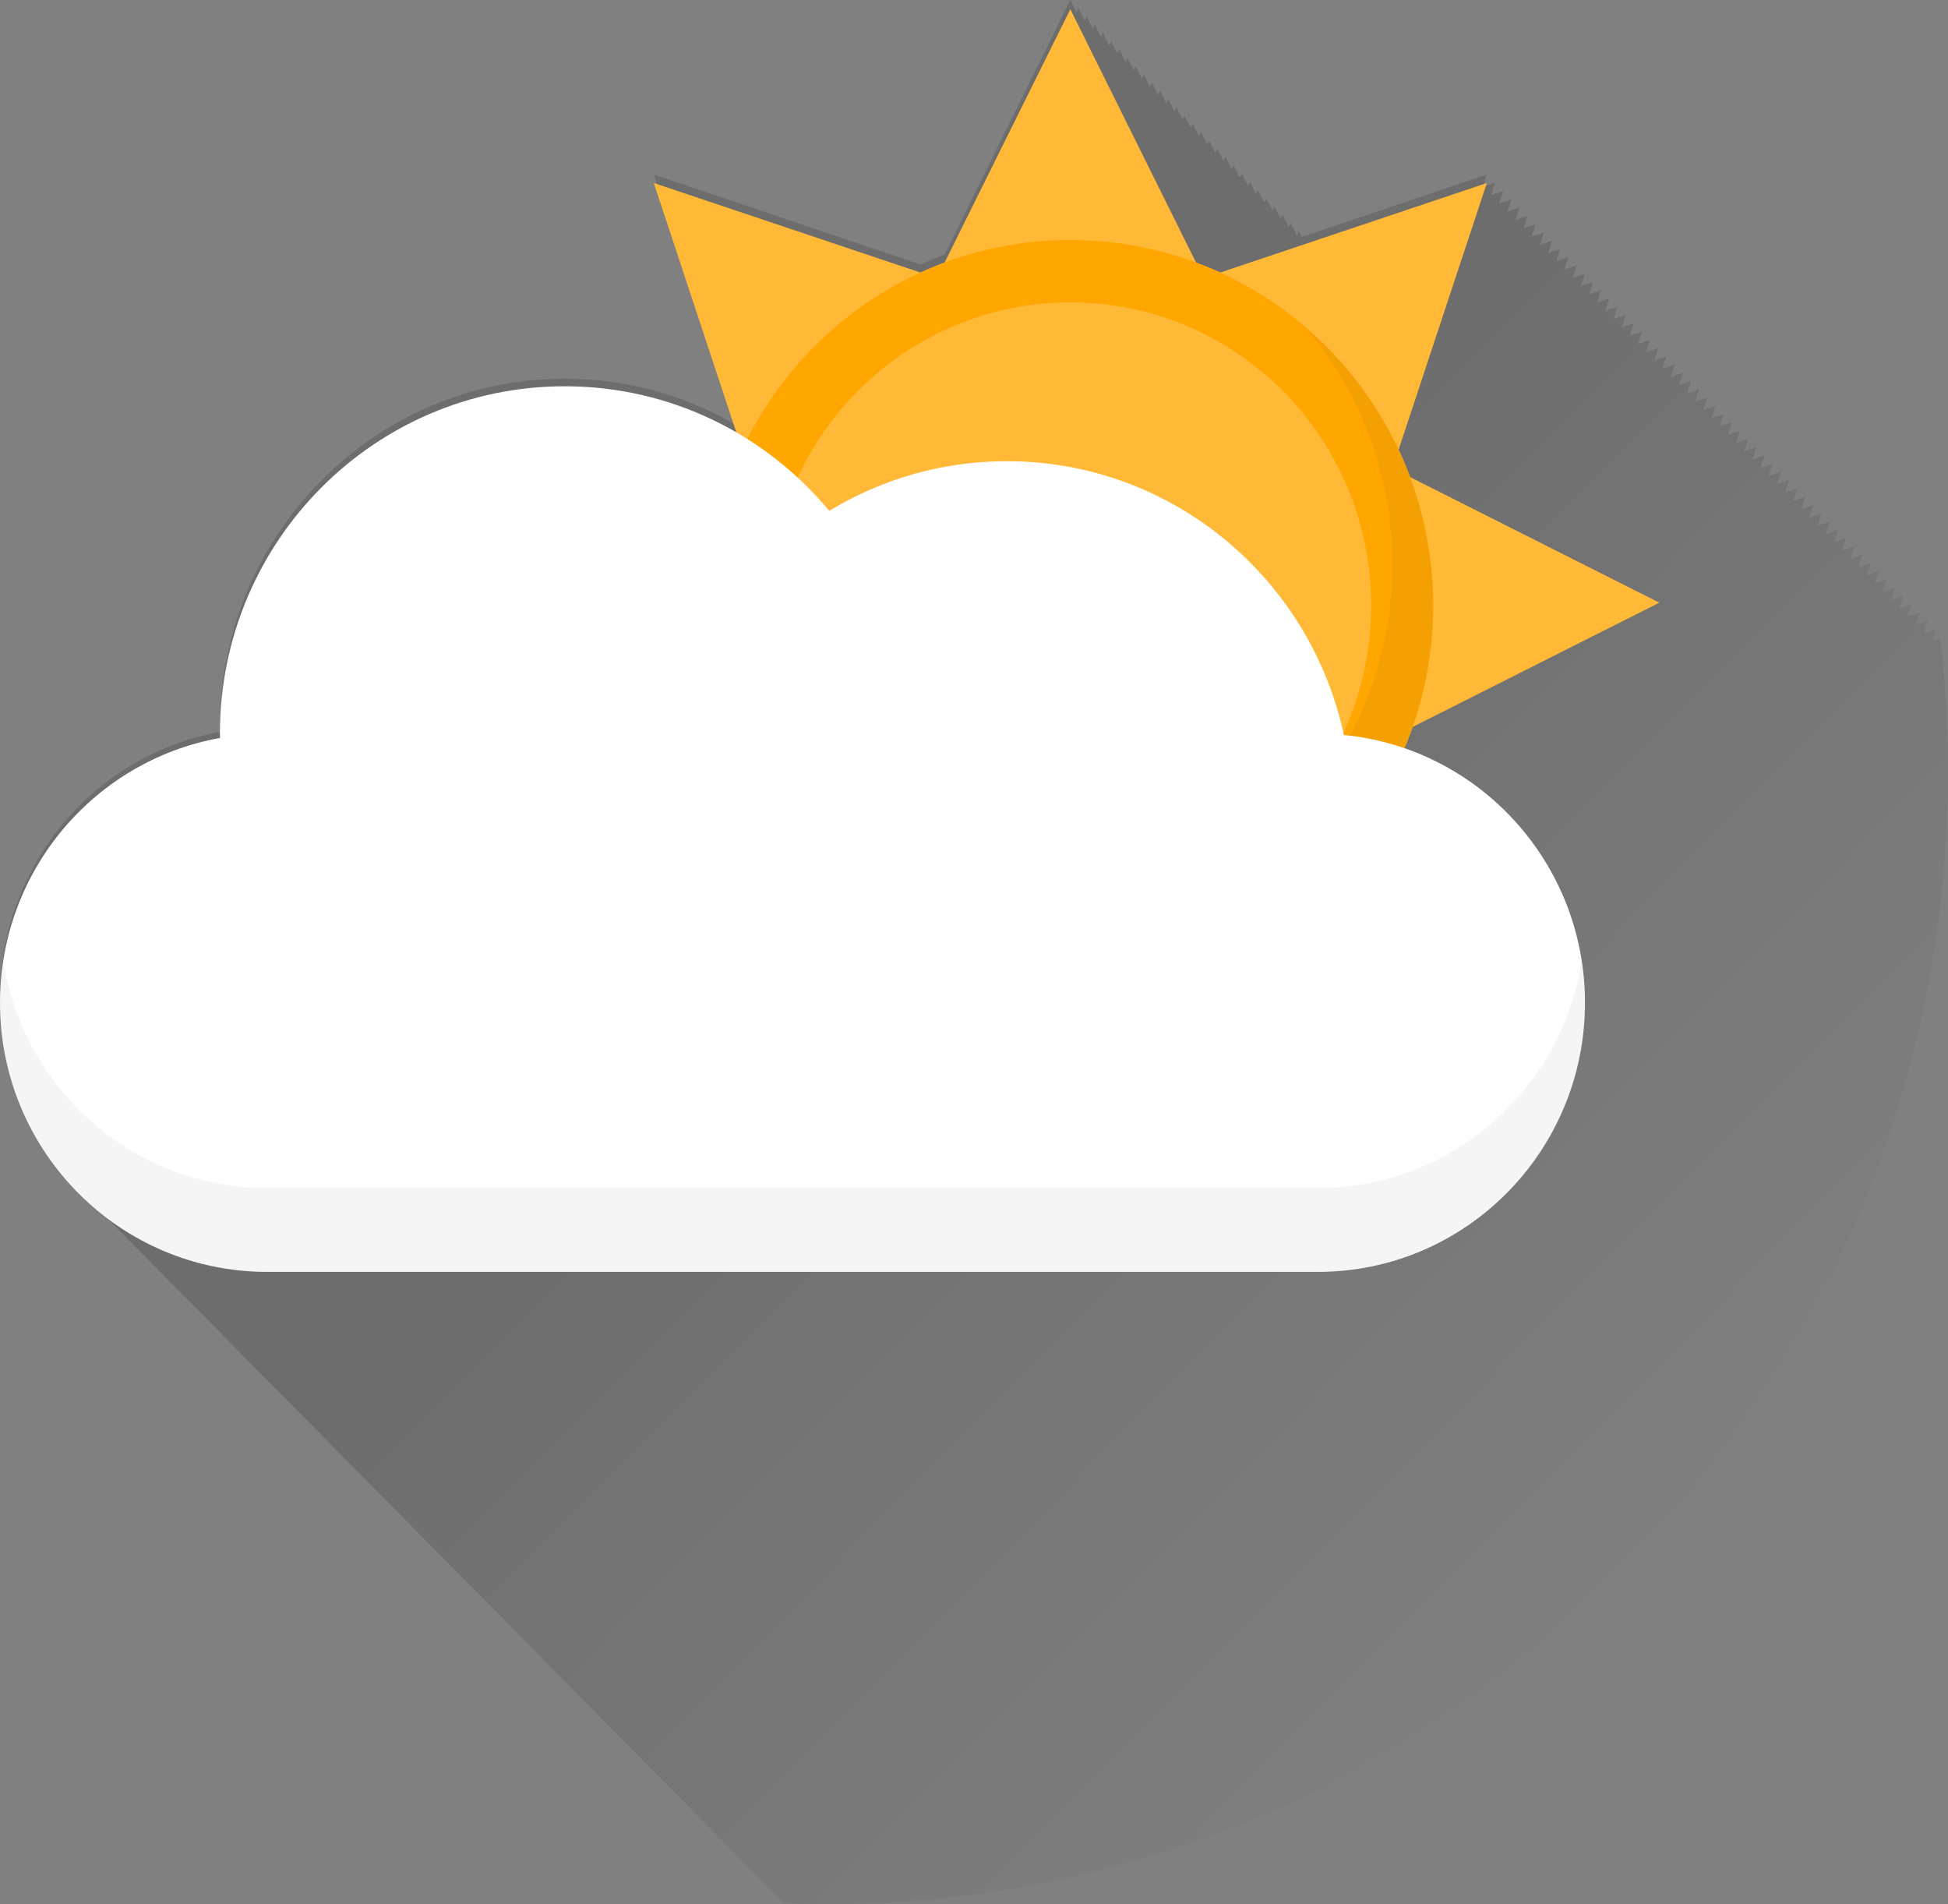 <svg width="44" height="43" viewBox="0 0 44 43" fill="none" xmlns="http://www.w3.org/2000/svg">
<rect x="0" y="0" width="44" height="43" fill="#808080" stroke="none"/>
<path opacity="0.15" d="M44 17.413C44 16.482 43.95 15.564 43.854 14.659L43.821 14.67L43.846 14.592C43.84 14.534 43.834 14.477 43.827 14.419L43.636 14.484L43.728 14.204L43.452 14.297L43.544 14.017L43.267 14.111L43.36 13.831L43.083 13.924L43.175 13.644L42.898 13.737L42.991 13.457L42.714 13.551L42.806 13.271L42.53 13.364L42.622 13.084L42.345 13.178L42.437 12.897L42.161 12.991L42.253 12.711L41.976 12.804L42.068 12.524L41.792 12.617L41.884 12.338L41.607 12.431L41.7 12.151L41.423 12.245L41.515 11.964L41.238 12.058L41.331 11.778L41.054 11.871L41.146 11.591L40.87 11.685L40.962 11.405L40.685 11.498L40.778 11.218L40.501 11.311L40.593 11.032L40.316 11.125L40.408 10.845L40.132 10.938L40.224 10.658L39.947 10.752L40.039 10.472L39.763 10.565L39.855 10.285L39.578 10.379L39.671 10.098L39.394 10.192L39.486 9.912L39.209 10.005L39.302 9.725L39.025 9.819L39.117 9.539L38.841 9.632L38.933 9.352L38.656 9.446L38.748 9.166L38.472 9.259L38.564 8.979L38.287 9.072L38.38 8.792L38.103 8.886L38.195 8.606L37.919 8.699L38.011 8.42L37.734 8.513L37.826 8.233L37.55 8.326L37.642 8.046L37.365 8.139L37.457 7.86L37.181 7.953L37.273 7.673L36.996 7.766L37.088 7.486L36.812 7.58L36.904 7.3L36.627 7.393L36.72 7.113L36.443 7.207L36.535 6.927L36.258 7.02L36.351 6.74L36.074 6.834L36.166 6.554L35.89 6.647L35.982 6.367L35.705 6.46L35.797 6.181L35.521 6.274L35.613 5.994L35.336 6.088L35.428 5.808L35.151 5.901L35.244 5.621L34.967 5.714L35.06 5.434L34.783 5.528L34.875 5.247L34.598 5.341L34.69 5.061L34.414 5.154L34.506 4.874L34.229 4.968L34.322 4.688L34.045 4.781L34.138 4.502L33.861 4.595L33.953 4.315L33.676 4.408L33.768 4.128L33.492 4.222L33.584 3.942L29.403 5.351L29.34 5.224L29.294 5.317L29.156 5.037L29.11 5.131L28.971 4.851L28.925 4.944L28.787 4.665L28.741 4.758L28.603 4.478L28.557 4.571L28.418 4.292L28.372 4.385L28.234 4.105L28.188 4.198L28.05 3.918L28.003 4.012L27.865 3.732L27.819 3.825L27.68 3.545L27.634 3.638L27.496 3.359L27.45 3.452L27.312 3.172L27.266 3.265L27.127 2.985L27.081 3.079L26.943 2.799L26.897 2.892L26.758 2.612L26.712 2.705L26.574 2.426L26.527 2.519L26.389 2.239L26.343 2.332L26.205 2.052L26.159 2.146L26.02 1.866L25.974 1.96L25.836 1.679L25.79 1.772L25.652 1.493L25.605 1.586L25.467 1.306L25.421 1.4L25.283 1.119L25.236 1.213L25.098 0.933L25.052 1.026L24.914 0.746L24.868 0.839L24.729 0.56L24.683 0.653L24.545 0.373L24.499 0.466L24.36 0.187L24.314 0.28L24.176 0L21.336 5.747C21.152 5.815 20.971 5.893 20.793 5.974L14.768 3.942L16.632 9.599C15.49 8.934 14.168 8.552 12.756 8.552C8.454 8.552 4.967 12.08 4.967 16.432C4.967 16.464 4.969 16.496 4.97 16.528C2.449 16.982 0.47 19.019 0.074 21.587V21.586C0.074 21.587 0.074 21.587 0.074 21.588C0.05 21.739 0.032 21.891 0.02 22.045C0.019 22.055 0.019 22.064 0.018 22.074C0.007 22.226 0 22.38 0 22.535C0 24.267 0.715 25.83 1.861 26.941C1.921 27.005 1.983 27.067 2.046 27.128C2.106 27.191 2.167 27.254 2.23 27.314C2.29 27.378 2.352 27.44 2.414 27.501C2.474 27.565 2.536 27.627 2.599 27.688C2.659 27.751 2.72 27.813 2.783 27.874C2.844 27.938 2.905 28 2.968 28.061C3.028 28.125 3.089 28.187 3.152 28.247C3.213 28.311 3.274 28.373 3.337 28.435C3.397 28.498 3.458 28.56 3.521 28.62C3.581 28.684 3.642 28.746 3.705 28.806C3.765 28.871 3.827 28.933 3.89 28.994C3.951 29.058 4.012 29.12 4.075 29.181C4.135 29.244 4.196 29.306 4.258 29.367C4.319 29.43 4.38 29.492 4.443 29.553C4.497 29.61 4.552 29.665 4.608 29.72C4.674 29.791 4.743 29.86 4.812 29.927C4.872 29.99 4.933 30.052 4.996 30.113C5.057 30.177 5.118 30.239 5.182 30.301C5.242 30.364 5.302 30.425 5.365 30.486C5.425 30.549 5.487 30.612 5.549 30.673C5.604 30.73 5.66 30.785 5.716 30.84C5.782 30.911 5.849 30.979 5.918 31.046C5.979 31.11 6.041 31.172 6.103 31.233C6.163 31.296 6.224 31.358 6.286 31.418C6.347 31.482 6.409 31.545 6.472 31.607C6.532 31.67 6.594 31.732 6.656 31.793C6.716 31.856 6.777 31.918 6.84 31.979C6.901 32.043 6.963 32.105 7.026 32.166C7.086 32.23 7.146 32.291 7.209 32.352C7.27 32.416 7.332 32.479 7.396 32.541C7.455 32.603 7.516 32.664 7.578 32.725C7.638 32.789 7.701 32.852 7.764 32.913C7.824 32.977 7.885 33.038 7.947 33.099C8.001 33.155 8.056 33.21 8.112 33.264C8.178 33.335 8.246 33.404 8.316 33.472C8.377 33.536 8.438 33.598 8.501 33.659C8.561 33.722 8.622 33.785 8.685 33.845C8.745 33.909 8.807 33.971 8.869 34.032C8.93 34.096 8.992 34.158 9.055 34.219C9.114 34.283 9.175 34.344 9.238 34.405C9.298 34.469 9.36 34.531 9.423 34.592C9.483 34.655 9.544 34.717 9.606 34.778C9.667 34.842 9.729 34.904 9.792 34.966C9.853 35.029 9.914 35.092 9.977 35.153C10.037 35.215 10.098 35.277 10.159 35.337C10.22 35.401 10.282 35.464 10.345 35.525C10.405 35.588 10.466 35.65 10.528 35.711C10.589 35.774 10.651 35.837 10.713 35.898C10.768 35.955 10.823 36.01 10.879 36.064C10.945 36.135 11.013 36.204 11.082 36.271C11.143 36.335 11.205 36.397 11.268 36.458C11.328 36.521 11.389 36.583 11.451 36.644C11.511 36.707 11.573 36.77 11.636 36.831C11.696 36.894 11.757 36.956 11.82 37.017C11.88 37.08 11.941 37.143 12.004 37.203C12.064 37.267 12.126 37.329 12.189 37.39C12.249 37.454 12.31 37.516 12.373 37.577C12.434 37.641 12.496 37.703 12.559 37.765C12.619 37.828 12.68 37.89 12.742 37.95C12.803 38.013 12.864 38.076 12.927 38.136C12.987 38.2 13.048 38.262 13.111 38.323C13.171 38.386 13.233 38.449 13.296 38.51C13.356 38.573 13.417 38.636 13.48 38.696C13.54 38.76 13.602 38.822 13.665 38.883C13.725 38.947 13.786 39.008 13.848 39.069C13.909 39.133 13.971 39.196 14.034 39.257C14.094 39.32 14.155 39.382 14.218 39.443C14.278 39.506 14.339 39.568 14.402 39.629C14.462 39.693 14.524 39.755 14.586 39.816C14.647 39.88 14.708 39.942 14.771 40.002C14.831 40.066 14.893 40.128 14.955 40.189C15.015 40.253 15.077 40.315 15.14 40.376C15.2 40.439 15.261 40.501 15.324 40.562C15.384 40.626 15.446 40.688 15.509 40.749C15.569 40.813 15.63 40.875 15.693 40.936C15.753 40.999 15.815 41.062 15.878 41.123C15.938 41.186 15.999 41.248 16.061 41.308C16.121 41.372 16.183 41.434 16.246 41.495C16.306 41.559 16.368 41.621 16.431 41.682C16.491 41.746 16.552 41.808 16.615 41.868C16.675 41.932 16.737 41.994 16.8 42.055C16.86 42.119 16.921 42.181 16.984 42.241C17.038 42.298 17.094 42.354 17.15 42.409C17.216 42.479 17.283 42.547 17.352 42.614C17.412 42.678 17.474 42.74 17.538 42.802C17.595 42.862 17.653 42.921 17.712 42.978C18.043 42.992 18.374 43 18.707 43C32.677 42.999 44 31.543 44 17.413Z" fill="url(#paint0_linear_228_744)"/>
<path d="M24.176 0.208L21.139 6.327H27.213L24.176 0.208Z" fill="#FFB936"/>
<path d="M24.176 27.012L27.213 20.893H21.139L24.176 27.012Z" fill="#FFB936"/>
<path d="M33.584 4.133L27.14 6.296L31.436 10.623L33.584 4.133Z" fill="#FFB936"/>
<path d="M14.768 23.087L21.212 20.923L16.916 16.596L14.768 23.087Z" fill="#FFB936"/>
<path d="M37.48 13.61L31.405 10.55V16.669L37.48 13.61Z" fill="#FFB936"/>
<path d="M10.871 13.61L16.946 16.669V10.55L10.871 13.61Z" fill="#FFB936"/>
<path d="M33.583 23.087L31.435 16.596L27.14 20.923L33.583 23.087Z" fill="#FFB936"/>
<path d="M14.768 4.133L16.916 10.624L21.211 6.296L14.768 4.133Z" fill="#FFB936"/>
<path d="M32.371 13.675C32.371 18.233 28.702 21.929 24.176 21.929C19.65 21.929 15.981 18.233 15.981 13.675C15.981 9.116 19.65 5.42 24.176 5.42C28.702 5.42 32.371 9.116 32.371 13.675Z" fill="#FFB936"/>
<path d="M32.371 13.675C32.371 18.233 28.702 21.929 24.176 21.929C19.65 21.929 15.981 18.233 15.981 13.675C15.981 9.116 19.65 5.42 24.176 5.42C28.702 5.42 32.371 9.116 32.371 13.675Z" fill="#FFA600"/>
<path d="M30.972 13.675C30.972 17.455 27.929 20.521 24.176 20.521C20.422 20.521 17.38 17.455 17.38 13.675C17.38 9.894 20.422 6.828 24.176 6.828C27.929 6.828 30.972 9.894 30.972 13.675Z" fill="#FFB936"/>
<path opacity="0.05" d="M29.489 7.393C30.71 8.834 31.448 10.703 31.448 12.746C31.448 17.304 27.78 21 23.254 21C21.226 21 19.371 20.257 17.94 19.027C19.443 20.802 21.678 21.929 24.176 21.929C28.702 21.929 32.371 18.233 32.371 13.675C32.371 11.159 31.252 8.907 29.489 7.393Z" fill="#303030"/>
<path d="M30.354 16.598C29.596 13.064 26.477 10.415 22.742 10.415C21.274 10.415 19.902 10.825 18.73 11.536C17.301 9.817 15.155 8.723 12.756 8.723C8.454 8.723 4.967 12.236 4.967 16.569C4.967 16.601 4.969 16.633 4.97 16.665C2.145 17.171 0 19.655 0 22.645C0 26.002 2.701 28.722 6.032 28.722H29.768C33.1 28.722 35.8 26.002 35.8 22.645C35.801 19.489 33.41 16.894 30.354 16.598Z" fill="white"/>
<path opacity="0.05" d="M29.768 26.828H6.033C3.022 26.828 0.527 24.606 0.074 21.701C0.027 22.009 0 22.324 0 22.645C0 26.002 2.701 28.722 6.033 28.722H29.768C33.1 28.722 35.8 26.002 35.8 22.645C35.8 22.324 35.775 22.009 35.727 21.701C35.274 24.606 32.779 26.828 29.768 26.828Z" fill="#303030"/>
<defs>
<linearGradient id="paint0_linear_228_744" x1="20.218" y1="17.965" x2="37.426" y2="34.975" gradientUnits="userSpaceOnUse">
<stop/>
<stop offset="1" stop-opacity="0"/>
</linearGradient>
</defs>
</svg>
